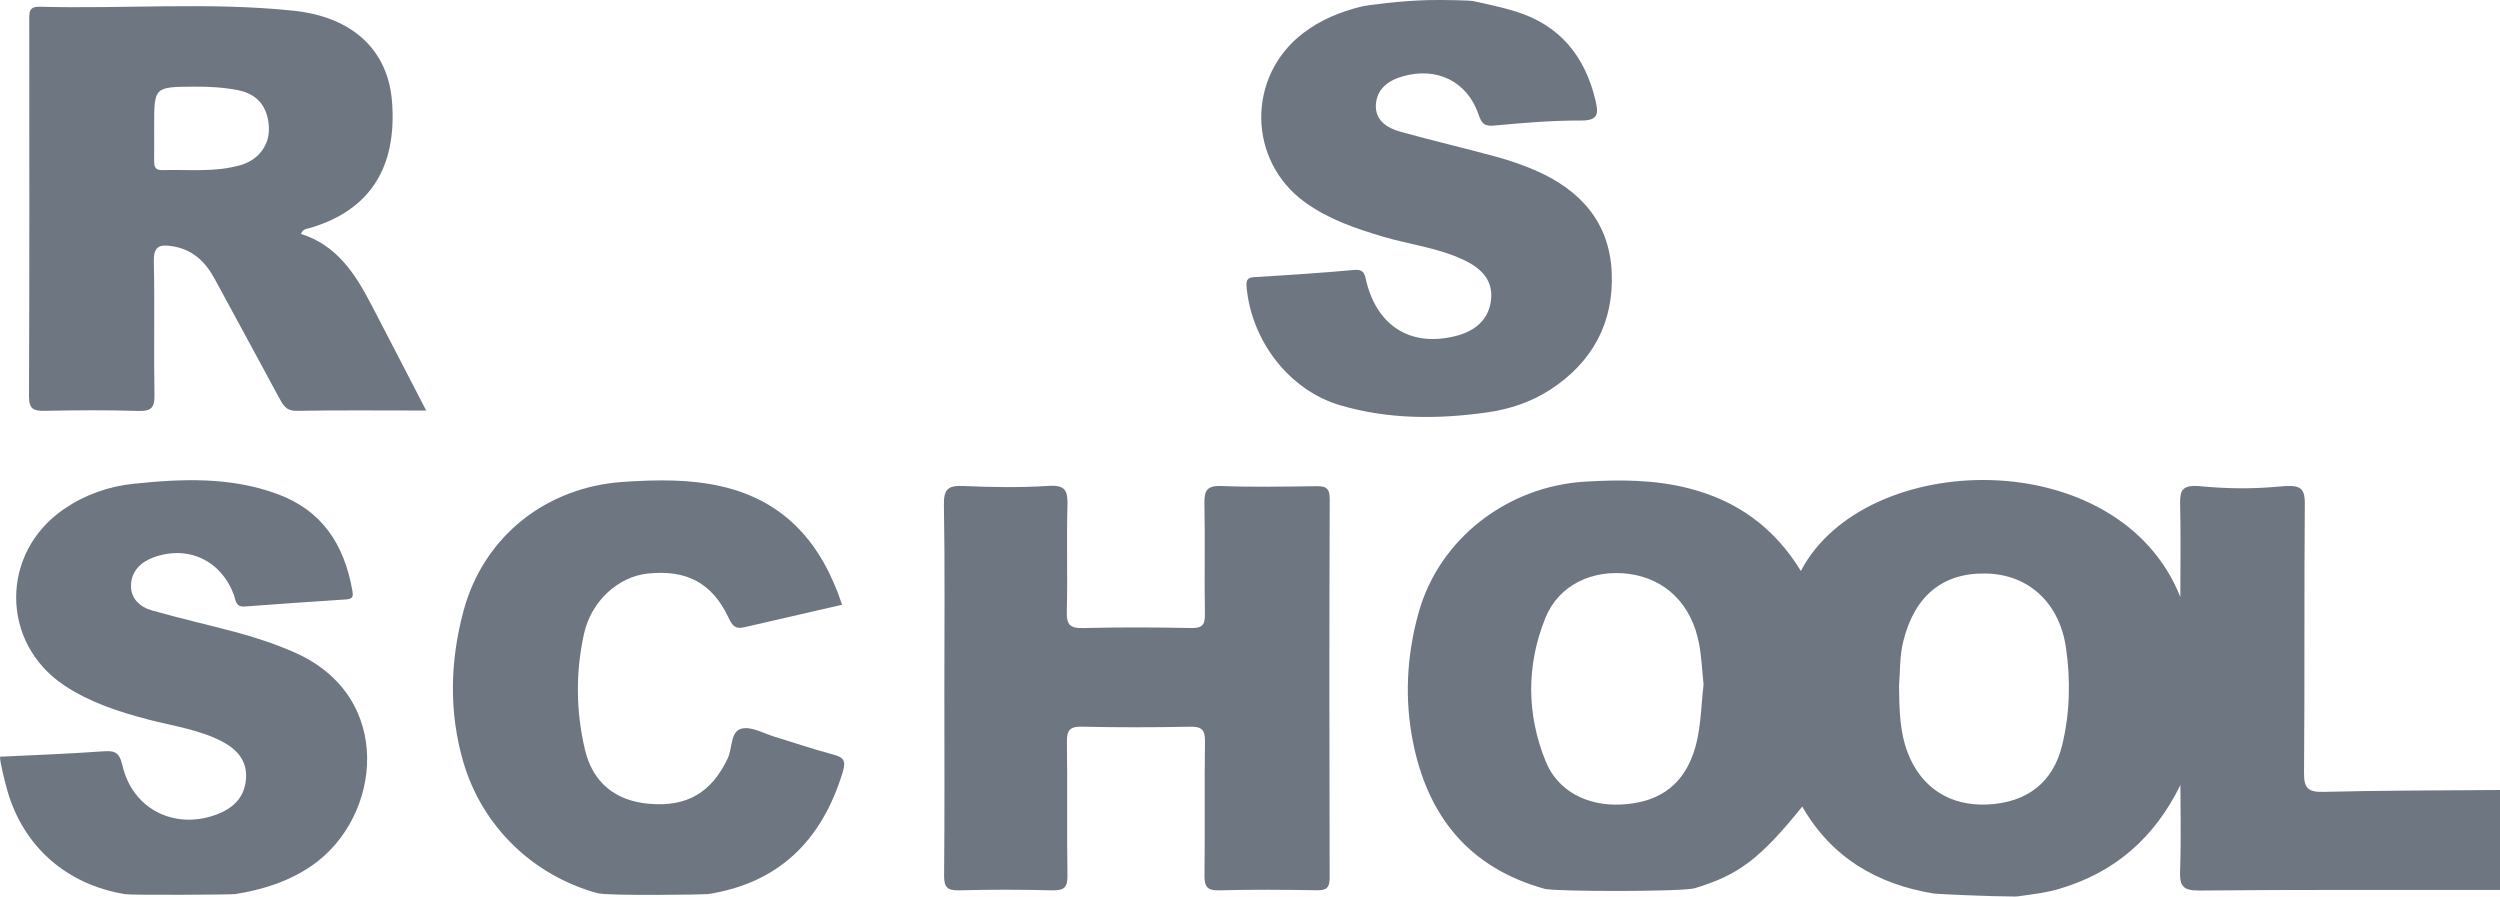 <?xml version="1.0" encoding="utf-8"?>
<!-- Generator: Adobe Illustrator 24.1.2, SVG Export Plug-In . SVG Version: 6.00 Build 0)  -->
<svg version="1.1" id="Layer_1" xmlns="http://www.w3.org/2000/svg" xmlns:xlink="http://www.w3.org/1999/xlink" x="0px" y="0px"
	 viewBox="0 0 66.924 24" style="enable-background:new 0 0 66.924 24;" xml:space="preserve">
<style type="text/css">
	.st0{fill:#6E7781;}
</style>
<g>
	<path class="st0" d="M41.352,23.794c-2.02-0.559-3.134-1.94-3.529-3.939
		c-0.227-1.149-0.167-2.306,0.152-3.452c0.556-1.996,2.392-3.388,4.461-3.51
		c0.926-0.055,1.849-0.055,2.763,0.177c1.299,0.329,2.302,1.054,3.009,2.214
		c1.718-3.276,8.516-3.44,10.159,0.698c0-0.923,0.014-1.709-0.006-2.495
		c-0.009-0.364,0.06-0.517,0.541-0.471c0.69,0.066,1.386,0.077,2.077,0.011
		c0.565-0.054,0.724-0.011,0.72,0.461c-0.021,2.395,0,4.791-0.021,7.186
		c-0.004,0.413,0.091,0.535,0.517,0.524c1.576-0.04,3.153-0.037,4.73-0.05
		v2.676c-2.688,0.001-5.375-0.01-8.062,0.015
		c-0.441,0.004-0.519-0.14-0.503-0.534c0.03-0.763,0.009-1.528,0.009-2.291
		c-0.693,1.411-1.746,2.335-3.231,2.777c-0.367,0.109-0.68,0.141-1.111,0.203
		c-0.028,0.004-0.056,0.006-0.084,0.006c-0.686-0.002-2.091-0.066-2.176-0.08
		c-1.517-0.25-2.735-0.96-3.522-2.328c-1.135,1.409-1.715,1.835-2.876,2.185
		C45.044,23.875,41.624,23.87,41.352,23.794z M45.604,18.328
		c-0.039-0.367-0.053-0.74-0.122-1.103c-0.2-1.05-0.896-1.73-1.869-1.861
		c-0.983-0.132-1.888,0.299-2.241,1.172c-0.513,1.268-0.509,2.573,0.003,3.841
		c0.323,0.8,1.118,1.209,2.036,1.159c0.916-0.05,1.586-0.442,1.911-1.343
		C45.539,19.589,45.528,18.956,45.604,18.328z M50.836,18.366
		c0.008,0.645,0.019,1.236,0.24,1.802c0.357,0.915,1.122,1.415,2.127,1.368
		c1.066-0.049,1.761-0.595,2.002-1.595c0.207-0.857,0.226-1.73,0.101-2.597
		c-0.172-1.199-0.991-1.953-2.103-1.99c-1.18-0.039-1.941,0.582-2.248,1.795
		C50.847,17.571,50.867,17.995,50.836,18.366z"/>
	<path class="st0" d="M39.444,0.03c0.377,0.084,0.756,0.162,1.124,0.275
		c1.19,0.366,1.868,1.205,2.146,2.397c0.077,0.33,0.079,0.526-0.38,0.524
		c-0.778-0.003-1.558,0.063-2.334,0.135c-0.265,0.025-0.336-0.052-0.418-0.292
		c-0.305-0.898-1.131-1.289-2.041-1.023c-0.395,0.116-0.684,0.344-0.709,0.755
		c-0.025,0.417,0.297,0.625,0.652,0.724c0.854,0.237,1.717,0.439,2.572,0.672
		c0.355,0.097,0.707,0.218,1.045,0.364c1.196,0.519,1.984,1.382,2.044,2.727
		c0.06,1.341-0.51,2.405-1.643,3.142c-0.518,0.337-1.097,0.527-1.708,0.612
		c-1.317,0.184-2.631,0.184-3.914-0.192c-1.363-0.399-2.377-1.717-2.509-3.163
		c-0.017-0.19,0.018-0.258,0.218-0.27C34.479,7.365,35.368,7.306,36.255,7.226
		c0.286-0.026,0.282,0.156,0.328,0.335c0.308,1.194,1.207,1.734,2.392,1.432
		c0.507-0.129,0.881-0.431,0.94-0.969c0.059-0.533-0.277-0.851-0.73-1.065
		c-0.692-0.328-1.455-0.412-2.179-0.628c-0.729-0.218-1.444-0.463-2.068-0.913
		c-1.545-1.115-1.57-3.373-0.052-4.532c0.463-0.353,0.987-0.57,1.551-0.709
		c0.162-0.04,1.056-0.158,1.822-0.175C38.637-0.006,39.346,0.009,39.444,0.03z"
		/>
	<path class="st0" d="M0,20.257c0.908-0.045,1.817-0.076,2.724-0.142
		c0.316-0.023,0.465-0.013,0.554,0.376c0.268,1.163,1.381,1.727,2.501,1.32
		c0.442-0.161,0.767-0.448,0.806-0.958c0.039-0.498-0.253-0.804-0.651-1.009
		c-0.614-0.316-1.301-0.409-1.961-0.581c-0.79-0.207-1.563-0.457-2.248-0.912
		c-1.721-1.143-1.722-3.556-0.011-4.725c0.562-0.384,1.189-0.605,1.856-0.675
		c1.295-0.136,2.588-0.19,3.846,0.27c1.208,0.442,1.795,1.356,2.013,2.57
		c0.029,0.16,0.031,0.242-0.156,0.255c-0.907,0.06-1.815,0.121-2.721,0.19
		c-0.254,0.02-0.242-0.181-0.295-0.322c-0.347-0.92-1.237-1.332-2.16-0.988
		c-0.339,0.126-0.578,0.372-0.59,0.736c-0.013,0.359,0.24,0.588,0.561,0.679
		c0.728,0.207,1.466,0.375,2.197,0.569c0.553,0.146,1.096,0.325,1.622,0.556
		c2.692,1.186,2.329,4.414,0.467,5.703c-0.624,0.431-1.321,0.648-2.059,0.766
		c-0.099,0.016-2.768,0.032-2.947,0.002c-1.564-0.258-2.715-1.265-3.149-2.765
		C0.163,21.046,0,20.442,0,20.257z"/>
	<path class="st0" d="M15.998,23.911c-1.76-0.482-3.094-1.814-3.59-3.495
		c-0.395-1.341-0.363-2.719,0.002-4.069c0.536-1.985,2.208-3.315,4.294-3.449
		c0.872-0.056,1.747-0.075,2.606,0.121c1.703,0.39,2.688,1.524,3.232,3.17
		c-0.89,0.204-1.763,0.404-2.636,0.606c-0.228,0.053-0.309-0.06-0.403-0.259
		c-0.439-0.93-1.121-1.291-2.16-1.182c-0.795,0.083-1.515,0.736-1.709,1.612
		c-0.228,1.028-0.217,2.068,0.022,3.091c0.21,0.9,0.822,1.385,1.73,1.461
		c1.013,0.085,1.662-0.305,2.095-1.217c0.13-0.274,0.066-0.724,0.375-0.797
		c0.267-0.063,0.598,0.134,0.899,0.225c0.513,0.154,1.019,0.329,1.536,0.466
		c0.285,0.076,0.368,0.152,0.267,0.48c-0.556,1.814-1.692,2.959-3.605,3.26
		C18.867,23.948,16.272,23.986,15.998,23.911z"/>
	<path class="st0" d="M8.057,6.263c0.958,0.297,1.451,1.065,1.883,1.892
		c0.484,0.928,0.963,1.858,1.469,2.835c-1.205,0-2.335-0.012-3.464,0.008
		c-0.293,0.005-0.372-0.162-0.48-0.361C6.896,9.579,6.32,8.525,5.748,7.468
		c-0.25-0.462-0.592-0.793-1.141-0.878c-0.346-0.054-0.498,0.008-0.489,0.413
		c0.026,1.188-0.004,2.377,0.017,3.566c0.006,0.343-0.084,0.443-0.432,0.432
		c-0.835-0.027-1.672-0.02-2.508-0.003c-0.296,0.006-0.42-0.05-0.419-0.387
		C0.789,7.248,0.786,3.887,0.783,0.525c-0-0.202-0.005-0.353,0.279-0.345
		c2.264,0.062,4.533-0.13,6.792,0.106c1.596,0.167,2.534,1.063,2.64,2.431
		c0.138,1.778-0.6,2.917-2.197,3.386C8.209,6.128,8.11,6.126,8.057,6.263z
		 M4.127,3.373c0,0.297,0.002,0.593-0.001,0.89
		C4.125,4.419,4.121,4.56,4.346,4.554C5.047,4.532,5.755,4.62,6.446,4.418
		c0.479-0.14,0.784-0.543,0.751-1.036c-0.035-0.519-0.294-0.861-0.826-0.968
		C5.986,2.338,5.6,2.318,5.209,2.32C4.127,2.326,4.127,2.322,4.127,3.373z"/>
	<path class="st0" d="M25.28,18.474c-0-1.652,0.017-3.305-0.012-4.957
		c-0.008-0.432,0.12-0.525,0.526-0.507c0.76,0.035,1.525,0.045,2.283-0.003
		c0.454-0.029,0.509,0.142,0.498,0.529c-0.026,0.946,0.007,1.894-0.017,2.84
		c-0.009,0.342,0.083,0.446,0.431,0.437c0.965-0.024,1.932-0.02,2.897-0.001
		c0.298,0.006,0.374-0.085,0.369-0.374c-0.017-0.984,0.007-1.968-0.013-2.952
		c-0.007-0.344,0.059-0.491,0.45-0.476c0.835,0.033,1.671,0.016,2.507,0.006
		c0.25-0.003,0.398,0.007,0.397,0.341c-0.013,3.379-0.011,6.758-0.002,10.137
		c0.001,0.273-0.083,0.342-0.345,0.338c-0.873-0.015-1.746-0.021-2.619,0.002
		c-0.338,0.009-0.39-0.125-0.386-0.419c0.014-1.188-0.005-2.377,0.013-3.565
		c0.005-0.32-0.094-0.403-0.404-0.396c-0.965,0.019-1.932,0.021-2.897-0.001
		c-0.33-0.007-0.399,0.11-0.395,0.415c0.016,1.188-0.004,2.377,0.014,3.565
		c0.005,0.314-0.082,0.409-0.398,0.401c-0.835-0.021-1.672-0.022-2.507,0
		c-0.32,0.008-0.4-0.091-0.397-0.404C25.289,21.779,25.28,20.127,25.28,18.474
		z"/>
</g>
</svg>
